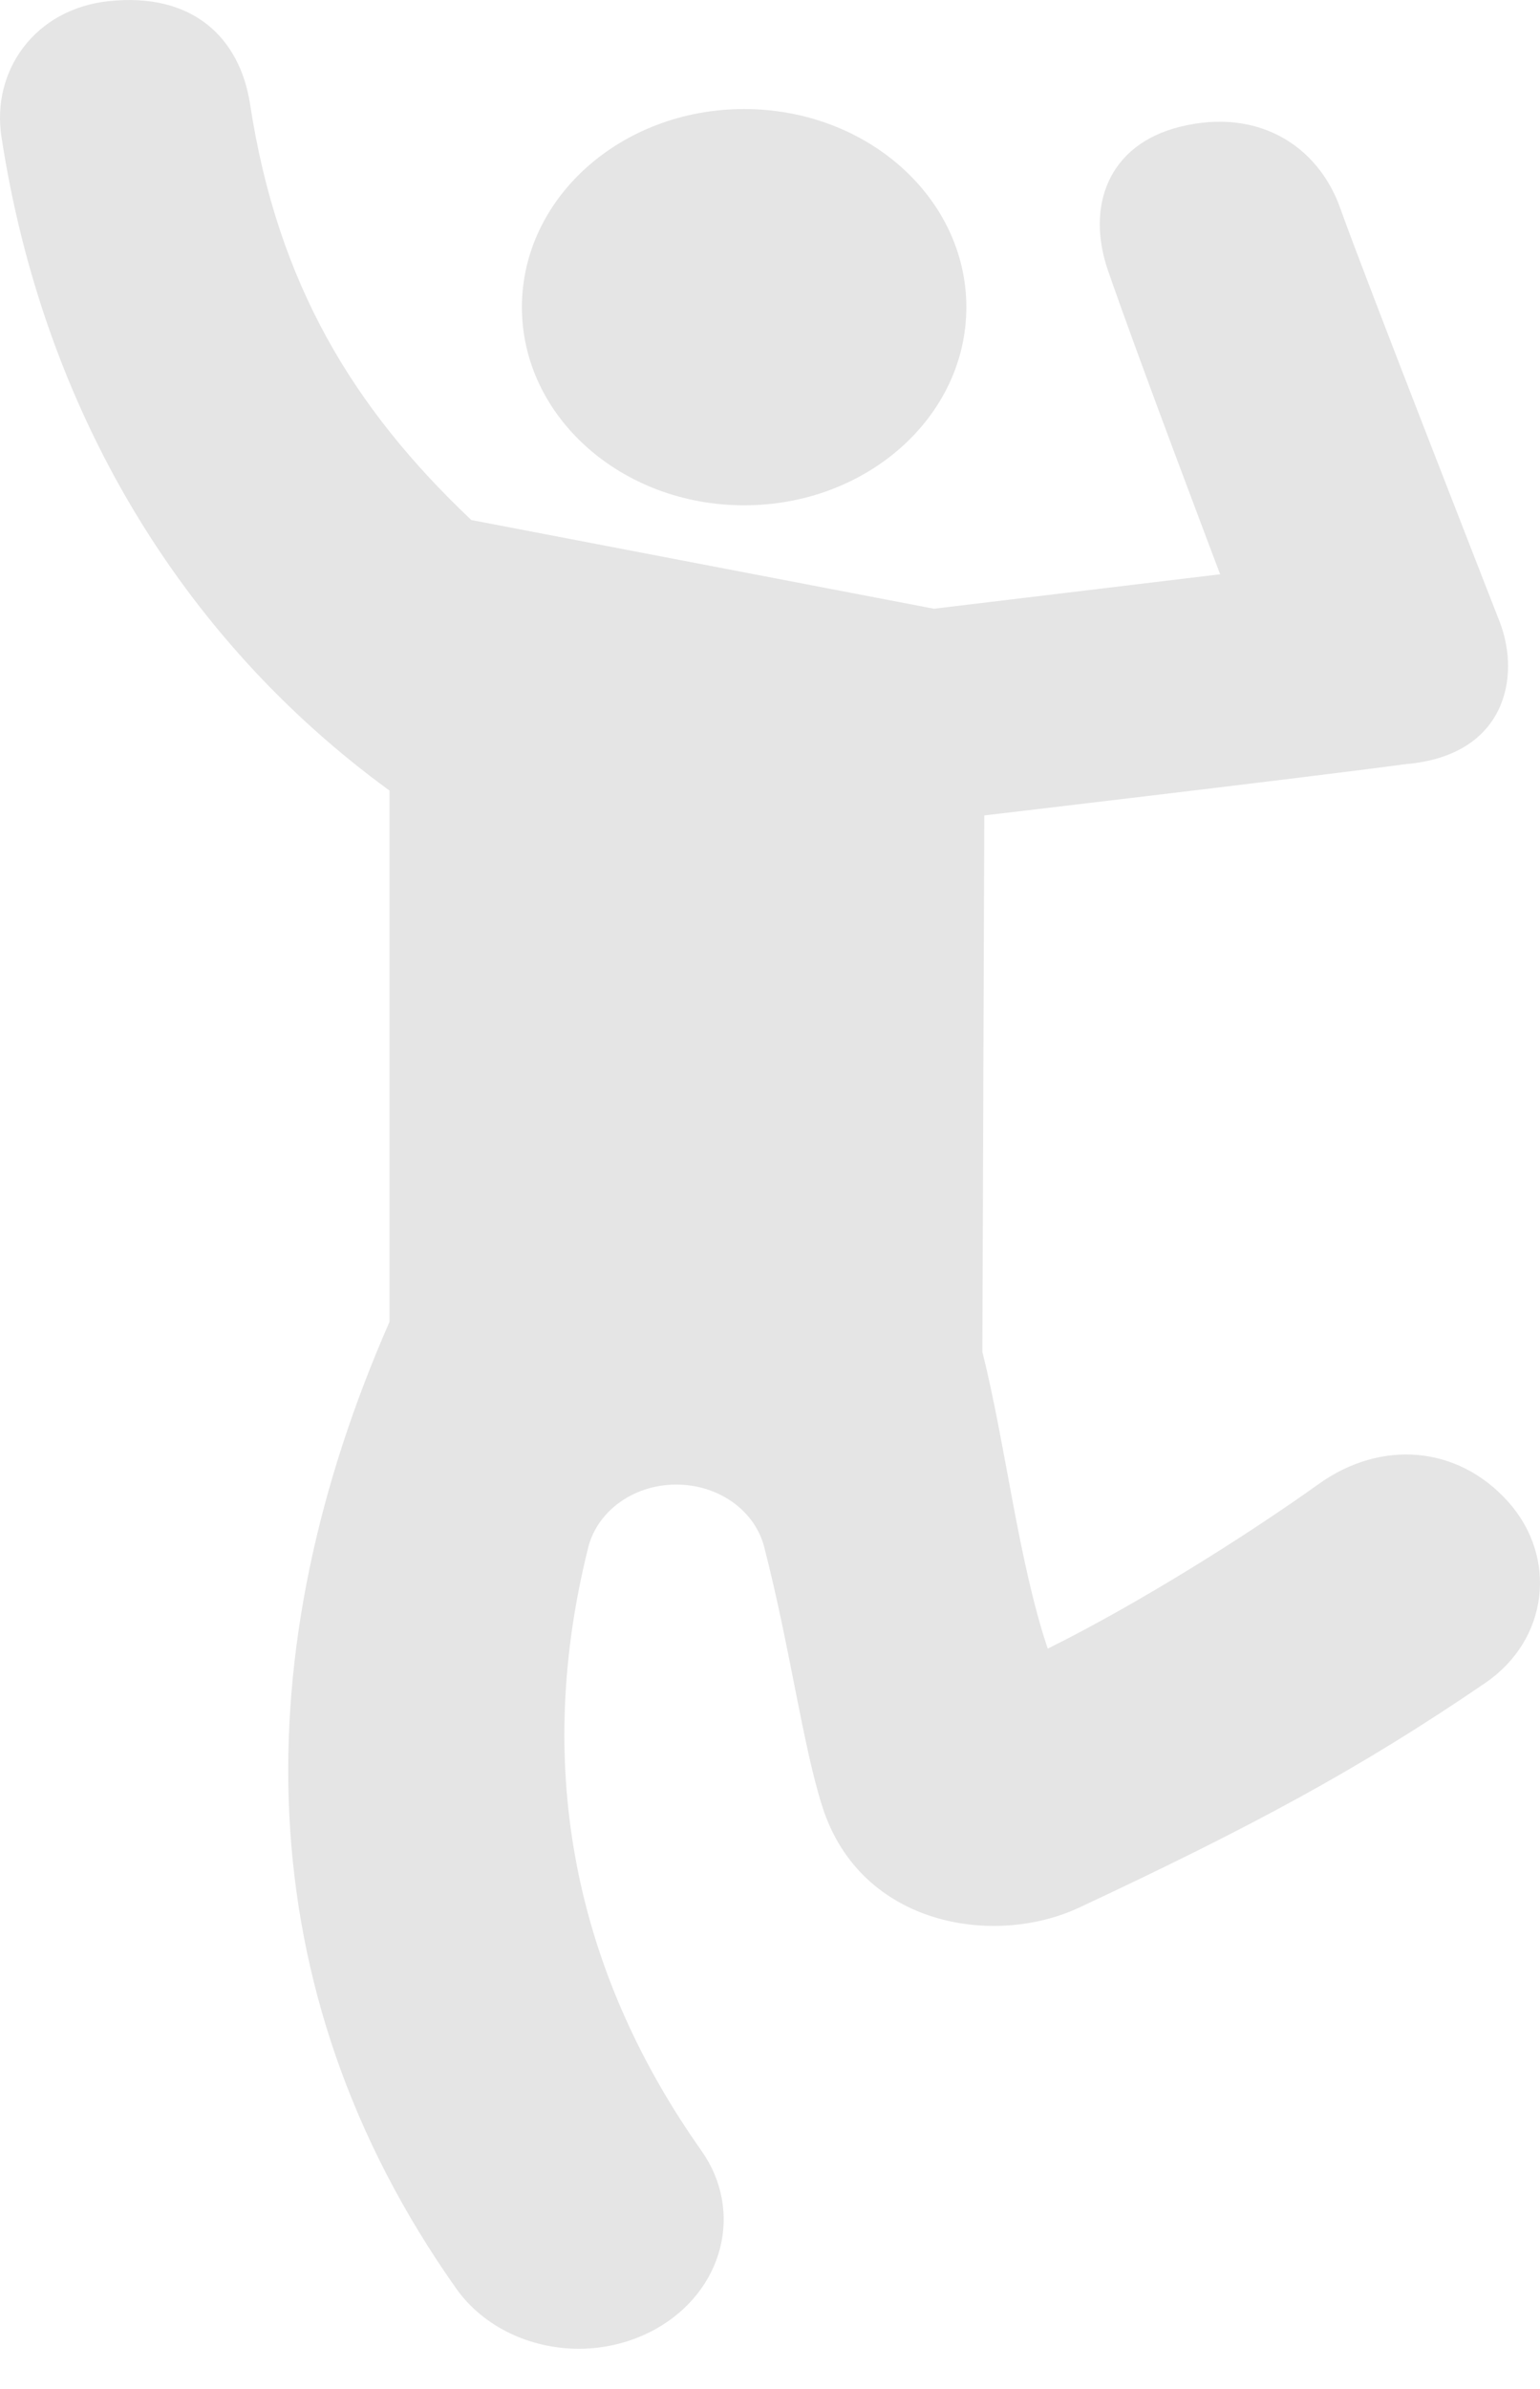 <svg width="20" height="31" viewBox="0 0 20 31" fill="none" xmlns="http://www.w3.org/2000/svg">
<path d="M19.583 19.483C18.931 18.759 17.939 18.676 17.127 19.256C16.168 19.941 14.764 20.82 13.607 21.393C13.227 20.265 13.063 18.759 12.758 17.542L12.783 10.581C12.783 10.581 17.026 10.082 18.25 9.916C19.554 9.808 19.754 8.786 19.476 8.068C19.409 7.894 17.705 3.547 17.408 2.707C17.116 1.883 16.33 1.394 15.321 1.646C14.385 1.88 14.104 2.684 14.389 3.509C14.787 4.663 15.846 7.452 15.846 7.452L12.129 7.899L6.121 6.748C4.591 5.301 3.606 3.688 3.248 1.354C3.117 0.497 2.51 -0.102 1.412 0.015C0.45 0.117 -0.113 0.92 0.019 1.776C0.558 5.299 2.338 8.278 5.059 10.259V17.151C3.191 21.406 3.169 25.796 5.923 29.694C6.281 30.2 6.893 30.478 7.518 30.478C7.861 30.478 8.207 30.393 8.519 30.22C9.398 29.726 9.663 28.692 9.109 27.907C7.583 25.749 6.876 23.13 7.639 20.081C7.762 19.59 8.26 19.246 8.824 19.265H8.826C9.357 19.281 9.807 19.614 9.925 20.075C10.261 21.38 10.426 22.651 10.68 23.444C11.176 24.995 12.913 25.27 14.018 24.752C16.266 23.7 17.669 22.945 19.288 21.839C20.114 21.276 20.233 20.205 19.583 19.483Z" fill="#E5E5E5"/>
<path d="M9.664 6.557C11.258 6.557 12.55 5.406 12.55 3.986C12.55 2.566 11.258 1.415 9.664 1.415C8.07 1.415 6.778 2.566 6.778 3.986C6.778 5.406 8.07 6.557 9.664 6.557Z" fill="#E5E5E5"/>
</svg>
